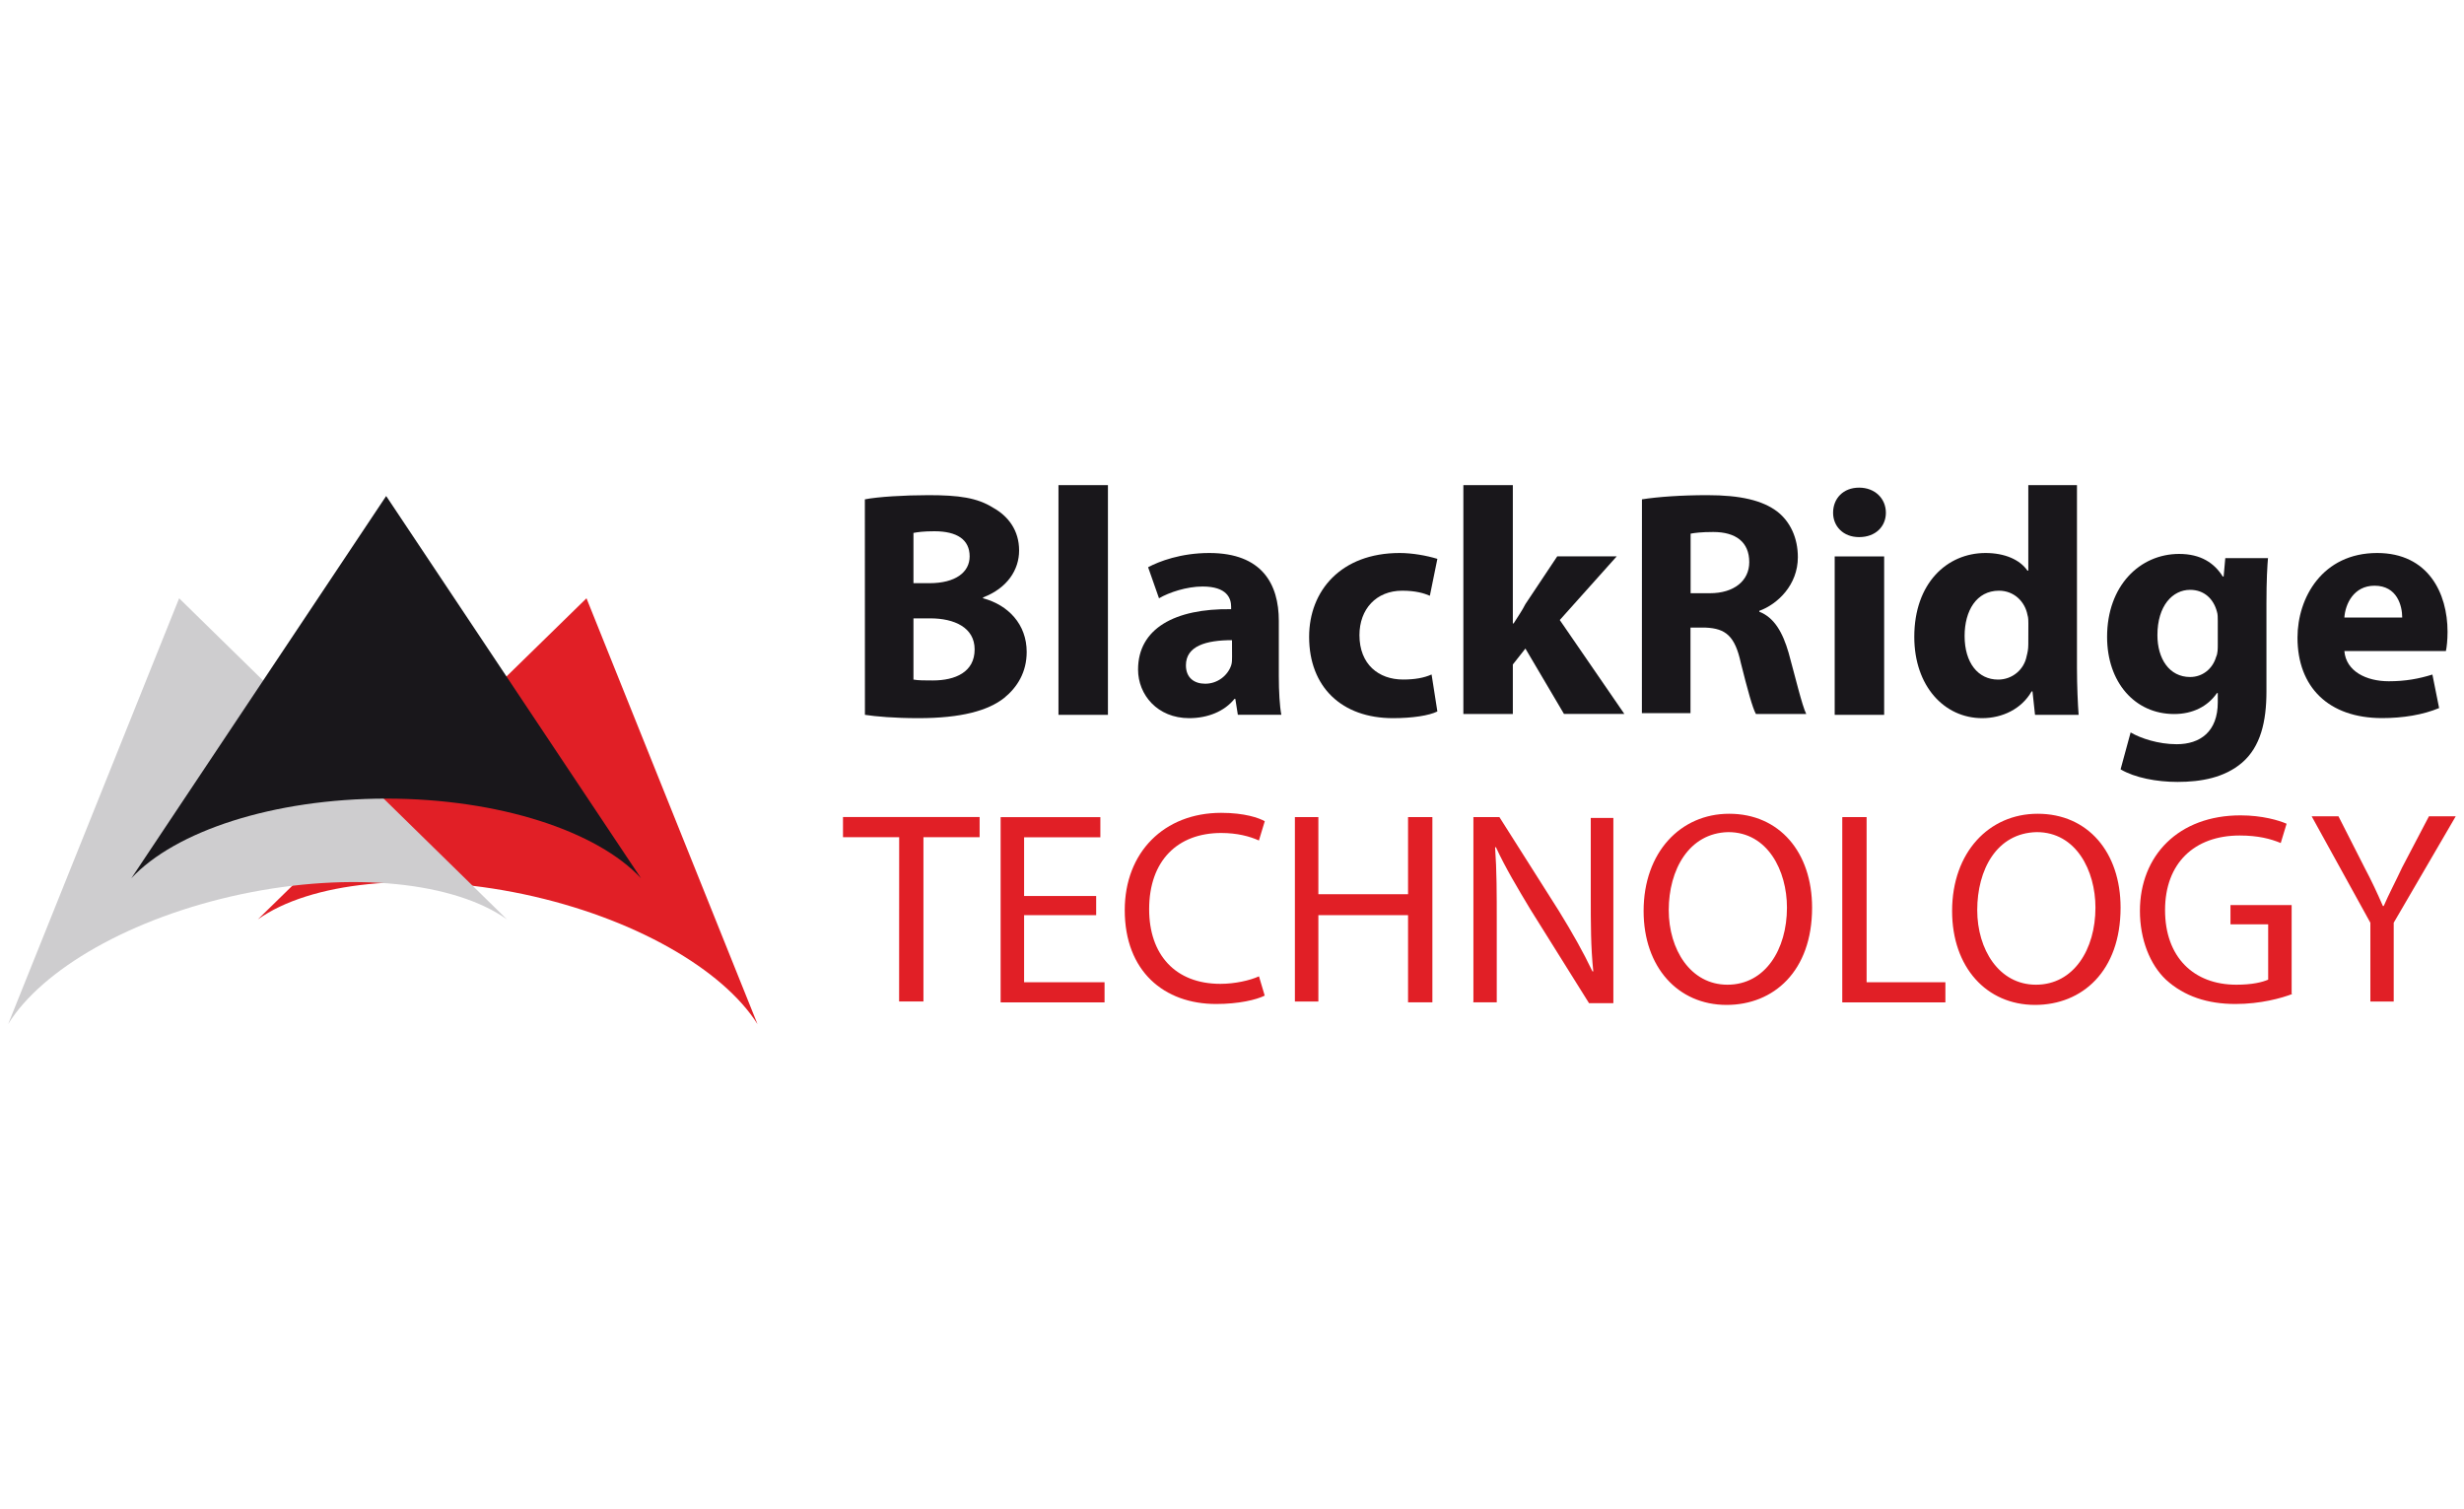 <?xml version="1.0" encoding="utf-8"?>
<!-- Generator: Adobe Illustrator 23.0.2, SVG Export Plug-In . SVG Version: 6.00 Build 0)  -->
<svg version="1.1" id="Layer_1" xmlns="http://www.w3.org/2000/svg" xmlns:xlink="http://www.w3.org/1999/xlink" x="0px" y="0px"
	 viewBox="0 0 400 245" style="enable-background:new 0 0 400 245;" xml:space="preserve">
<style type="text/css">
	.st0{fill-rule:evenodd;clip-rule:evenodd;fill:#EC1C24;}
	.st1{fill-rule:evenodd;clip-rule:evenodd;fill:#231F20;}
	.st2{fill:#434343;}
	.st3{fill:#898989;}
	.st4{fill:url(#SVGID_1_);}
	.st5{fill:url(#SVGID_2_);}
	.st6{fill:#B36E01;}
	.st7{fill:url(#SVGID_3_);}
	.st8{fill:url(#SVGID_4_);}
	.st9{fill:url(#SVGID_5_);}
	.st10{fill:#FAF8D5;}
	.st11{fill:#313130;}
	.st12{fill:#86C440;stroke:#58B847;stroke-width:1.553;stroke-miterlimit:10;}
	.st13{fill:#D1DD26;}
	.st14{fill:#352E29;}
	.st15{fill:#86C440;stroke:#58B847;stroke-width:0.676;}
	.st16{fill:#231916;}
	.st17{fill:#E50013;}
	.st18{fill:#3E608B;}
	.st19{fill:#6E9C3A;}
	.st20{fill:#3693C3;}
	.st21{fill:#0B8B5D;}
	.st22{fill:#E1903D;}
	.st23{fill:#58749B;}
	.st24{fill:#0066A4;}
	.st25{fill:#402210;}
	.st26{clip-path:url(#SVGID_7_);fill:url(#SVGID_8_);}
	.st27{fill:#FFFFFF;}
	.st28{fill:#6A2811;}
	.st29{fill:#1EBAD6;}
	.st30{fill:#161629;}
	.st31{fill:#C0C0C8;}
	.st32{opacity:0.9;}
	.st33{fill-rule:evenodd;clip-rule:evenodd;fill:#295C82;}
	.st34{fill-rule:evenodd;clip-rule:evenodd;fill:#193A53;}
	.st35{fill-rule:evenodd;clip-rule:evenodd;fill:url(#SVGID_9_);}
	.st36{fill-rule:evenodd;clip-rule:evenodd;fill:url(#SVGID_10_);}
	.st37{fill-rule:evenodd;clip-rule:evenodd;fill:url(#SVGID_11_);}
	.st38{fill-rule:evenodd;clip-rule:evenodd;fill:url(#SVGID_12_);}
	.st39{fill-rule:evenodd;clip-rule:evenodd;fill:url(#SVGID_13_);}
	.st40{fill:#EC1C24;}
	.st41{fill:#231F20;}
	.st42{fill-rule:evenodd;clip-rule:evenodd;fill:#ED1C24;}
	.st43{fill-rule:evenodd;clip-rule:evenodd;fill:#C3C1C4;}
	.st44{fill:#ED1C24;}
	.st45{fill:#E11F26;}
	.st46{fill:#CECDCF;}
	.st47{fill:#19171B;}
	.st48{fill:#E49C23;}
	.st49{fill:#3E3A39;}
	.st50{enable-background:new    ;}
	.st51{fill:#EB6224;}
	.st52{fill:#4D4E4E;}
	.st53{fill:#217CB9;}
	.st54{fill:#58595B;}
	.st55{fill:#B38634;}
	.st56{fill:#A7A9AC;}
	.st57{fill:#A89A75;}
	.st58{fill:#2ED8CB;}
	.st59{fill:none;}
	.st60{fill:#65B1B8;}
	.st61{fill:#61D8D3;}
	.st62{fill:#79E0FA;}
	.st63{fill:#666766;}
	.st64{fill:url(#SVGID_14_);}
	.st65{fill:url(#SVGID_15_);}
	.st66{fill:url(#SVGID_16_);}
	.st67{fill:url(#SVGID_17_);}
	.st68{fill:url(#SVGID_18_);}
	.st69{fill:url(#SVGID_19_);}
	.st70{fill:url(#SVGID_20_);}
	.st71{fill:url(#SVGID_21_);}
	.st72{fill:url(#SVGID_22_);}
	.st73{fill:url(#SVGID_23_);}
	.st74{fill:url(#SVGID_24_);}
	.st75{fill:url(#SVGID_25_);}
	.st76{fill:url(#SVGID_26_);}
	.st77{fill:url(#SVGID_27_);}
	.st78{opacity:0.79;fill:#A3A5A8;enable-background:new    ;}
	.st79{fill:#86888B;}
	.st80{fill:#D2232A;}
	.st81{fill:#00478A;}
	.st82{fill:#009FE8;}
	.st83{fill:#005BAB;}
	.st84{fill-rule:evenodd;clip-rule:evenodd;fill:none;}
	.st85{fill-rule:evenodd;clip-rule:evenodd;}
	.st86{fill:#FF9900;}
	.st87{fill:#666666;}
</style>
<g>
	<g>
		<path class="st45" d="M85.01,145.16c-18.1-3.81-34.7-1.91-43.14,4.08l53.34-52.12l27.76,69.13
			C117.4,157.41,102.97,148.97,85.01,145.16z"/>
	</g>
	<g>
		<path class="st46" d="M39.15,145.16c18.1-3.81,34.7-1.91,43.14,4.08L29.08,97.12L1.32,166.25
			C6.76,157.41,21.19,148.97,39.15,145.16z"/>
	</g>
	<g>
		<path class="st47" d="M62.69,129.64c18.37,0,34.29,5.31,41.37,12.93L62.69,80.52l-41.37,62.05
			C28.4,134.95,44.32,129.64,62.69,129.64z"/>
	</g>
	<g>
		<path class="st47" d="M140.4,81.06c2.04-0.41,6.4-0.68,10.34-0.68c4.9,0,7.89,0.41,10.48,2.04c2.45,1.36,4.22,3.67,4.22,6.94
			c0,3.13-1.91,6.12-5.85,7.62v0.14c4.08,1.09,7.08,4.22,7.08,8.71c0,3.27-1.5,5.72-3.67,7.48c-2.59,2.04-6.94,3.27-13.88,3.27
			c-3.95,0-6.94-0.27-8.71-0.54C140.4,116.04,140.4,81.06,140.4,81.06z M148.29,94.67h2.59c4.22,0,6.53-1.77,6.53-4.35
			c0-2.72-2.04-4.08-5.72-4.08c-1.77,0-2.72,0.14-3.4,0.27C148.29,86.51,148.29,94.67,148.29,94.67z M148.29,110.32
			c0.82,0.14,1.77,0.14,3.13,0.14c3.67,0,6.8-1.36,6.8-5.04c0-3.54-3.27-5.04-7.21-5.04h-2.72V110.32z"/>
		<path class="st47" d="M171.83,78.75h8.03v37.29h-8.03C171.83,116.04,171.83,78.75,171.83,78.75z"/>
		<path class="st47" d="M200.95,116.04l-0.41-2.59h-0.14c-1.63,2.04-4.35,3.13-7.35,3.13c-5.17,0-8.3-3.81-8.3-7.89
			c0-6.67,5.99-9.93,15.11-9.8v-0.41c0-1.36-0.68-3.27-4.63-3.27c-2.59,0-5.44,0.95-7.08,1.91l-1.77-5.04
			c1.77-0.95,5.31-2.31,9.93-2.31c8.57,0,11.29,5.04,11.29,11.02v8.98c0,2.45,0.14,4.9,0.41,6.26H200.95z M200,103.92
			c-4.22,0-7.48,0.95-7.48,4.08c0,2.04,1.36,2.99,3.13,2.99c2.04,0,3.67-1.36,4.22-2.99c0.14-0.41,0.14-0.95,0.14-1.36L200,103.92
			L200,103.92z"/>
		<path class="st47" d="M233.34,115.49c-1.36,0.68-4.08,1.09-7.21,1.09c-8.3,0-13.61-5.04-13.61-13.2c0-7.48,5.17-13.61,14.7-13.61
			c2.04,0,4.35,0.41,6.12,0.95l-1.22,5.99c-0.95-0.41-2.31-0.82-4.49-0.82c-4.22,0-6.94,2.99-6.94,7.21c0,4.76,3.13,7.21,7.08,7.21
			c1.91,0,3.4-0.27,4.63-0.82L233.34,115.49z"/>
		<path class="st47" d="M245.72,101.2L245.72,101.2c0.68-1.09,1.36-2.04,1.91-3.13l5.17-7.76h9.66l-9.25,10.34l10.48,15.24h-9.8
			l-6.26-10.61l-2.04,2.59v8.03h-8.03V78.75h8.03v22.45H245.72z"/>
		<path class="st47" d="M266.55,81.06c2.59-0.41,6.4-0.68,10.61-0.68c5.31,0,8.98,0.82,11.43,2.72c2.04,1.63,3.27,4.22,3.27,7.35
			c0,4.49-3.27,7.62-6.26,8.71v0.14c2.45,0.95,3.81,3.4,4.76,6.67c1.09,3.95,2.18,8.57,2.86,9.93h-8.17
			c-0.54-0.95-1.36-3.95-2.45-8.3c-0.95-4.35-2.45-5.58-5.72-5.72h-2.45v13.88h-7.89L266.55,81.06L266.55,81.06z M274.44,96.3h3.13
			c3.95,0,6.4-2.04,6.4-5.04c0-3.27-2.18-4.9-5.85-4.9c-1.91,0-2.99,0.14-3.67,0.27V96.3z"/>
		<path class="st47" d="M306.15,83.24c0,2.18-1.63,3.95-4.35,3.95c-2.59,0-4.22-1.77-4.22-3.95c0-2.31,1.63-4.08,4.22-4.08
			C304.38,79.16,306.15,80.93,306.15,83.24z M297.84,116.04V90.32h8.03v25.72H297.84z"/>
		<path class="st47" d="M337.17,78.75v29.67c0,2.86,0.14,5.99,0.27,7.62h-7.08l-0.41-3.81h-0.14c-1.63,2.86-4.76,4.35-8.03,4.35
			c-6.12,0-11.02-5.17-11.02-13.2c0-8.71,5.31-13.61,11.57-13.61c3.13,0,5.58,1.09,6.8,2.86h0.14V78.75H337.17z M329.28,101.2
			c0-0.41,0-0.95-0.14-1.36c-0.41-2.18-2.18-3.95-4.63-3.95c-3.67,0-5.58,3.27-5.58,7.35c0,4.35,2.18,7.08,5.44,7.08
			c2.31,0,4.22-1.63,4.63-3.81c0.14-0.54,0.27-1.09,0.27-1.91L329.28,101.2L329.28,101.2z"/>
		<path class="st47" d="M368.2,90.32c-0.14,1.63-0.27,3.81-0.27,7.62v14.29c0,4.9-0.95,8.98-3.95,11.57
			c-2.86,2.45-6.67,3.13-10.48,3.13c-3.4,0-6.94-0.68-9.25-2.04l1.63-5.99c1.63,0.95,4.49,1.91,7.48,1.91c3.81,0,6.67-2.04,6.67-6.8
			v-1.5h-0.14c-1.5,2.18-3.95,3.4-6.94,3.4c-6.4,0-10.89-5.17-10.89-12.52c0-8.3,5.31-13.47,11.7-13.47c3.54,0,5.72,1.5,7.08,3.67
			h0.14l0.27-2.99h6.94V90.32z M360.03,100.79c0-0.54,0-1.09-0.14-1.5c-0.54-2.04-2.04-3.54-4.35-3.54c-2.86,0-5.31,2.59-5.31,7.35
			c0,3.81,1.91,6.8,5.31,6.8c2.04,0,3.67-1.36,4.22-3.27c0.27-0.54,0.27-1.36,0.27-2.04V100.79z"/>
		<path class="st47" d="M380.58,105.69c0.27,3.27,3.54,4.9,7.21,4.9c2.72,0,4.9-0.41,7.08-1.09l1.09,5.44
			c-2.59,1.09-5.85,1.63-9.25,1.63c-8.71,0-13.74-5.04-13.74-13.06c0-6.53,4.08-13.74,12.93-13.74c8.3,0,11.43,6.53,11.43,12.79
			c0,1.36-0.14,2.59-0.27,3.13C397.05,105.69,380.58,105.69,380.58,105.69z M389.97,100.25c0-1.91-0.82-5.17-4.49-5.17
			c-3.4,0-4.76,2.99-4.9,5.17H389.97z"/>
	</g>
	<g>
		<path class="st45" d="M145.97,135.9h-9.12v-3.27h22.18v3.27h-9.12v26.67h-3.95C145.97,162.58,145.97,135.9,145.97,135.9z"/>
		<path class="st45" d="M177.95,148.56h-11.7v10.89h13.06v3.27h-16.87v-30.07h16.19v3.27h-12.38v9.53h11.7V148.56z"/>
		<path class="st45" d="M205.31,161.62c-1.36,0.68-4.22,1.36-7.89,1.36c-8.44,0-14.83-5.31-14.83-15.24
			c0-9.39,6.4-15.79,15.65-15.79c3.81,0,6.12,0.82,7.08,1.36l-0.95,3.13c-1.5-0.68-3.54-1.22-6.12-1.22
			c-7.08,0-11.7,4.49-11.7,12.38c0,7.35,4.22,12.11,11.57,12.11c2.31,0,4.76-0.54,6.26-1.22L205.31,161.62z"/>
		<path class="st45" d="M214.02,132.64v12.52h14.56v-12.52h3.95v30.07h-3.95v-14.15h-14.56v14.02h-3.81v-29.94H214.02z"/>
		<path class="st45" d="M239.19,162.58v-29.94h4.22l9.66,15.24c2.18,3.54,3.95,6.67,5.44,9.8h0.14c-0.41-3.95-0.41-7.62-0.41-12.38
			v-12.52h3.67v30.07h-3.95l-9.53-15.24c-2.04-3.4-4.08-6.8-5.58-10.07h-0.14c0.27,3.81,0.27,7.35,0.27,12.38v12.79h-3.81V162.58z"
			/>
		<path class="st45" d="M294.17,147.34c0,10.34-6.26,15.79-13.88,15.79c-7.89,0-13.47-6.12-13.47-15.24
			c0-9.53,5.99-15.79,13.88-15.79C288.86,132.09,294.17,138.35,294.17,147.34z M270.9,147.74c0,6.4,3.54,12.11,9.53,12.11
			c6.12,0,9.66-5.72,9.66-12.52c0-5.99-3.13-12.25-9.53-12.25C274.17,135.22,270.9,141.21,270.9,147.74z"/>
		<path class="st45" d="M299.21,132.64h3.81v26.81h12.79v3.27h-16.74v-30.07H299.21z"/>
		<path class="st45" d="M344.25,147.34c0,10.34-6.26,15.79-13.88,15.79c-7.89,0-13.47-6.12-13.47-15.24
			c0-9.53,5.99-15.79,13.88-15.79C338.94,132.09,344.25,138.35,344.25,147.34z M320.98,147.74c0,6.4,3.54,12.11,9.53,12.11
			c6.12,0,9.66-5.72,9.66-12.52c0-5.99-3.13-12.25-9.53-12.25C324.11,135.22,320.98,141.21,320.98,147.74z"/>
		<path class="st45" d="M372.15,161.35c-1.77,0.68-5.17,1.63-9.25,1.63c-4.49,0-8.3-1.22-11.29-3.95
			c-2.59-2.45-4.22-6.53-4.22-11.16c0-8.98,6.26-15.51,16.33-15.51c3.54,0,6.26,0.82,7.48,1.36l-0.95,3.13
			c-1.63-0.68-3.67-1.22-6.67-1.22c-7.35,0-12.11,4.49-12.11,12.11c0,7.62,4.63,12.11,11.57,12.11c2.59,0,4.22-0.41,5.17-0.82v-8.98
			h-6.12v-3.13h9.93v14.42H372.15z"/>
		<path class="st45" d="M384.8,162.58v-12.79l-9.53-17.28h4.35l4.22,8.3c1.22,2.31,2.04,4.08,2.99,6.26h0.14
			c0.82-1.91,1.91-3.95,2.99-6.26l4.35-8.3h4.35l-10.07,17.28v12.79H384.8z"/>
	</g>
</g>
</svg>
